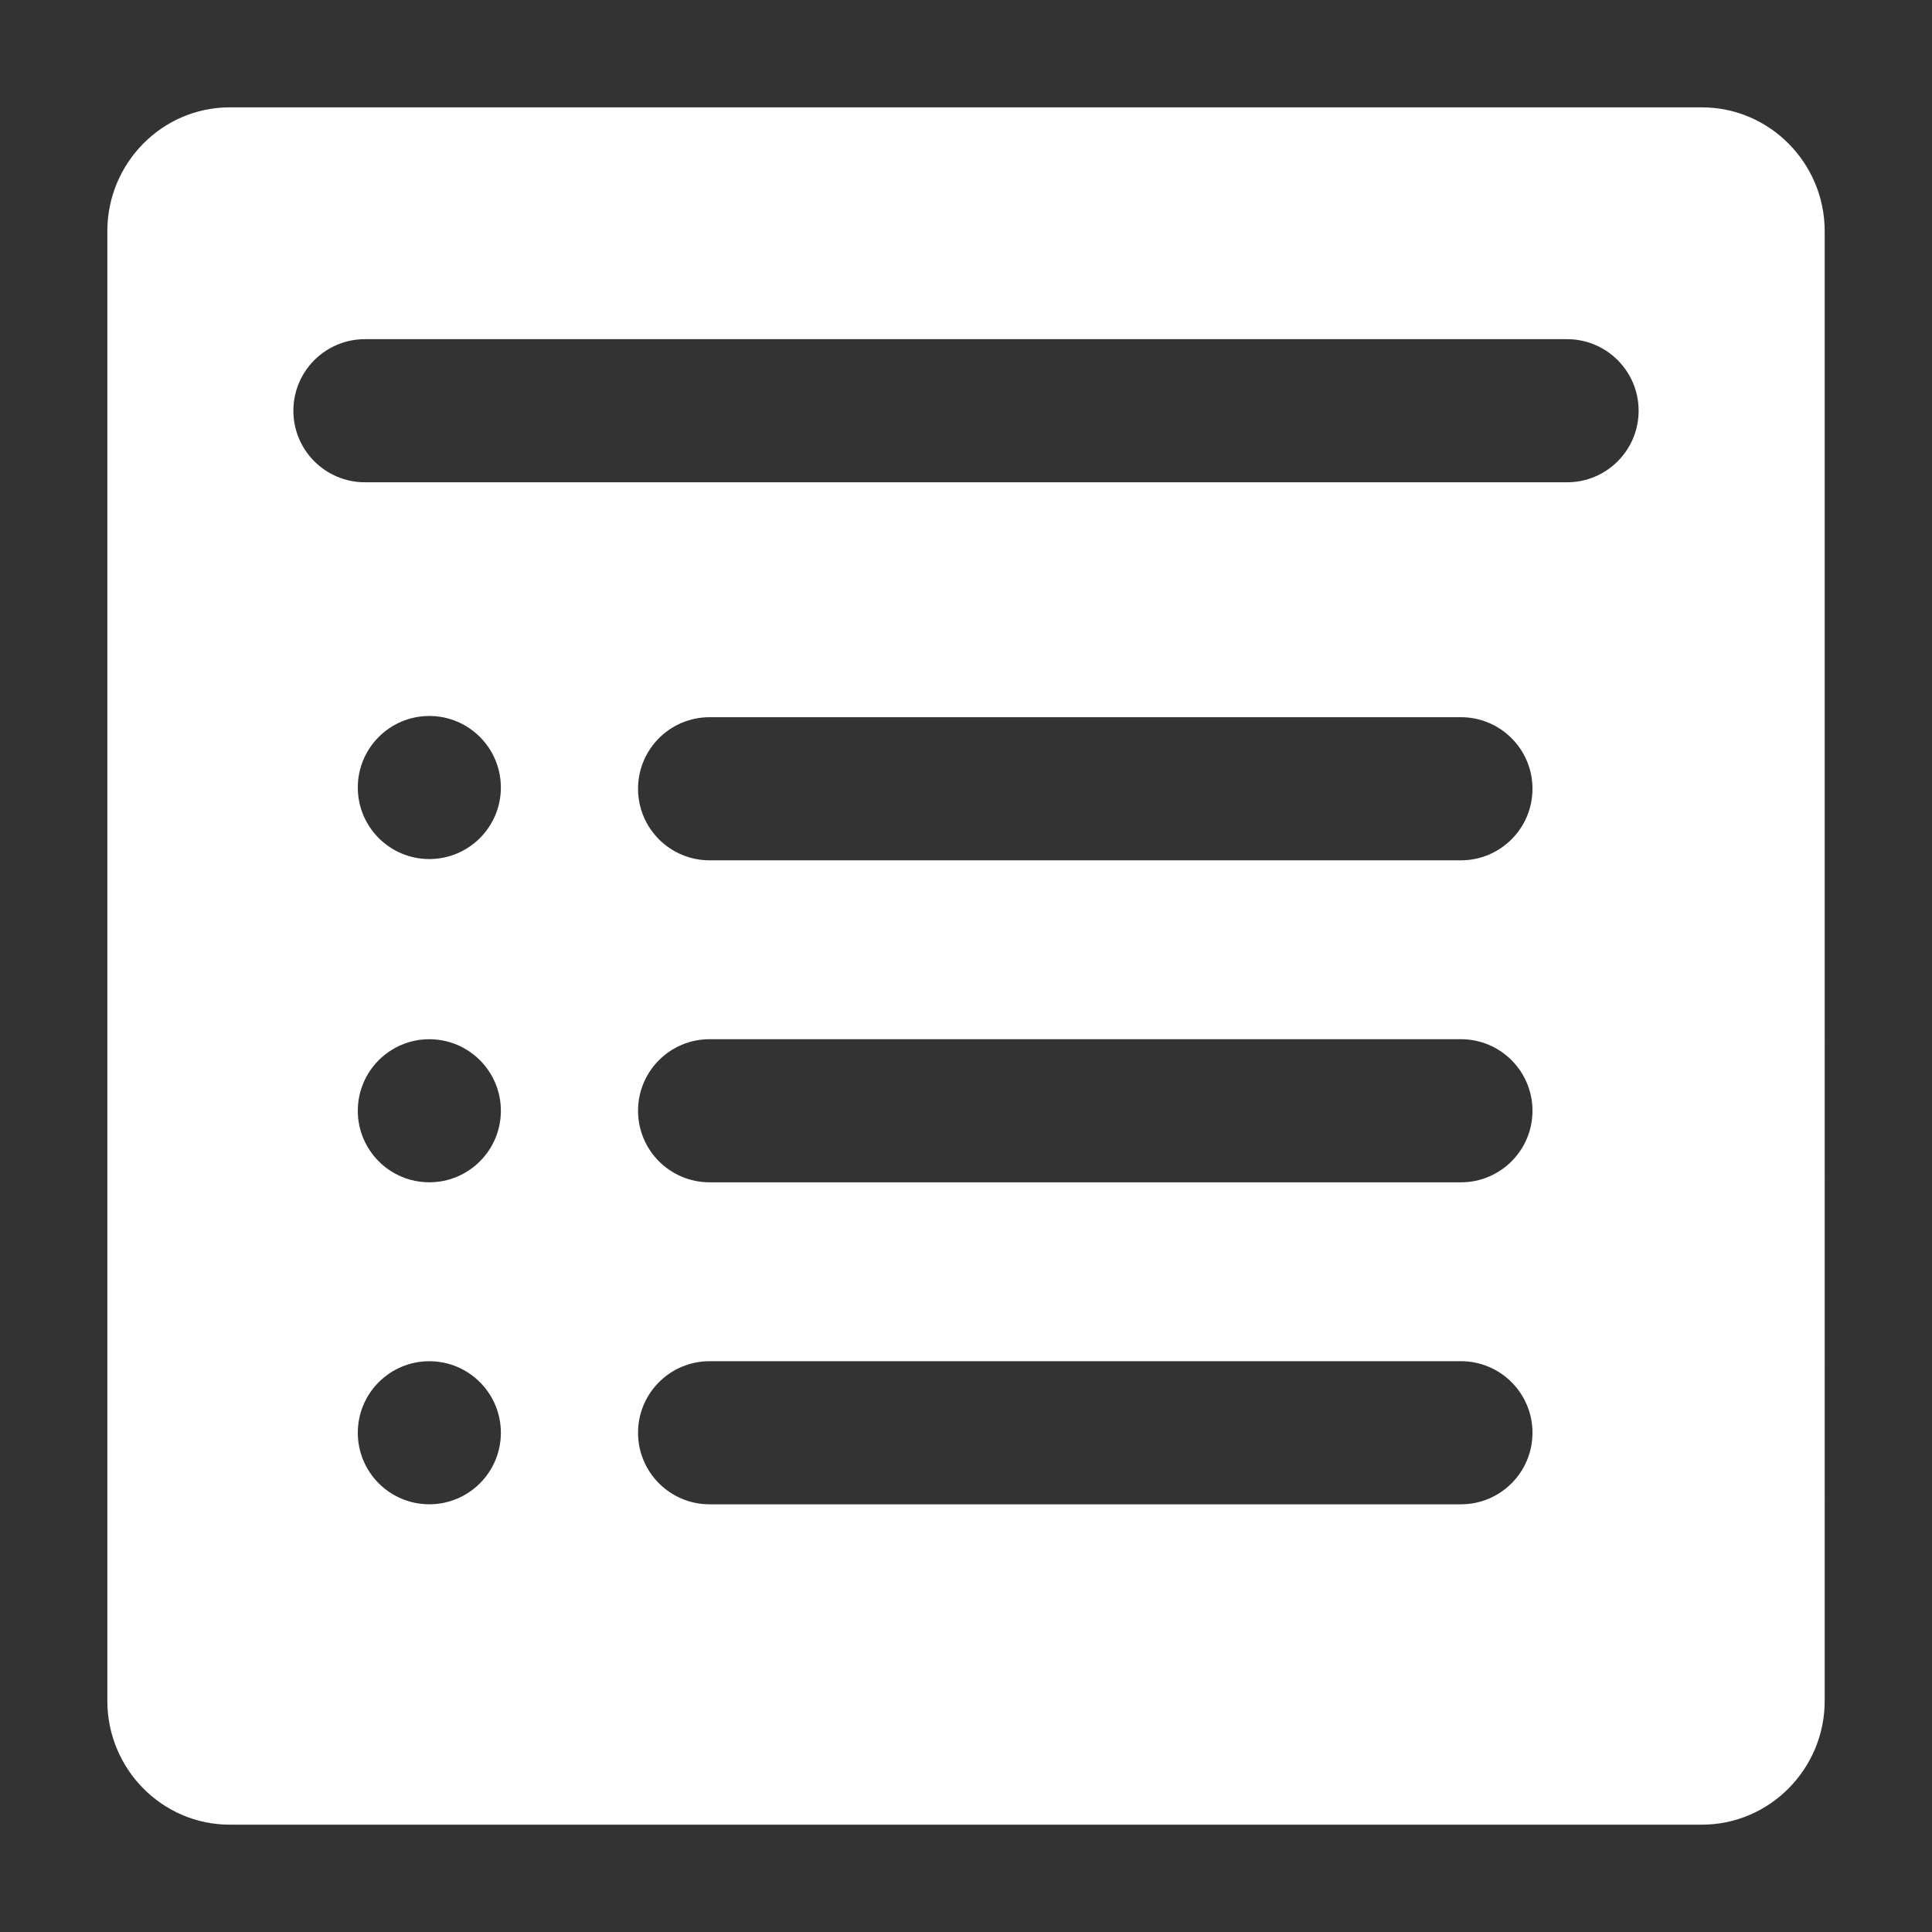 <?xml version="1.0" encoding="utf-8"?>
<!-- Generator: Adobe Illustrator 26.3.1, SVG Export Plug-In . SVG Version: 6.00 Build 0)  -->
<svg version="1.1" xmlns="http://www.w3.org/2000/svg" xmlns:xlink="http://www.w3.org/1999/xlink" x="0px" y="0px"
	 viewBox="0 0 81 81" enable-background="new 0 0 81 81" xml:space="preserve">
<rect x="0" y="0" width="81" height="81" fill="#333333" stroke="none"/>
<g id="Resume_white" display="none">
	<path display="inline" fill="#FFFFFF" d="M71.355,4.501H9.629c-2.828,0-5.129,2.331-5.129,5.191v61.617
		c0,2.859,2.301,5.191,5.129,5.191h61.727c2.832,0,5.145-2.332,5.145-5.191V9.691C76.5,6.832,74.187,4.501,71.355,4.501z
		 M19.04,65.27c0,1.657-1.343,3-3,3c-1.657,0-3-1.343-3-3V32.65c0-1.657,1.343-3,3-3c1.657,0,3,1.343,3,3V65.27z M61.25,63.069
		h-31.5c-1.657,0-3-1.343-3-3c0-1.657,1.343-3,3-3h31.5c1.657,0,3,1.343,3,3C64.25,61.727,62.907,63.069,61.25,63.069z
		 M61.25,49.569h-31.5c-1.657,0-3-1.343-3-3c0-1.657,1.343-3,3-3h31.5c1.657,0,3,1.343,3,3C64.25,48.227,62.907,49.569,61.25,49.569
		z M61.25,36.069h-31.5c-1.657,0-3-1.343-3-3c0-1.657,1.343-3,3-3h31.5c1.657,0,3,1.343,3,3
		C64.25,34.726,62.907,36.069,61.25,36.069z M65.7,20.22H15.3c-1.657,0-3-1.343-3-3c0-1.657,1.343-3,3-3h50.4c1.657,0,3,1.343,3,3
		C68.7,18.877,67.357,20.22,65.7,20.22z"/>
</g>
<g id="LinkedIn_white" display="none">
	<path display="inline" fill="#FFFFFF" d="M71.355,4.501H9.629C6.801,4.501,4.5,6.832,4.5,9.691v61.617
		c0,2.859,2.301,5.191,5.129,5.191h61.727c2.832,0,5.145-2.332,5.145-5.191V9.691C76.5,6.832,74.187,4.501,71.355,4.501z
		 M26.259,66.215H15.587V31.856h10.688v34.359H26.259L26.259,66.215z M20.923,27.16c-3.422,0-6.189-2.777-6.189-6.188
		c0-3.406,2.767-6.188,6.189-6.188c3.409,0,6.188,2.781,6.188,6.188C27.109,24.398,24.349,27.16,20.923,27.16z M66.262,66.215H55.59
		V49.5c0-3.984-0.086-9.109-5.551-9.109c-5.562,0-6.414,4.332-6.414,8.82v17.004H32.957V31.856h10.234v4.695h0.145
		c1.43-2.703,4.918-5.547,10.109-5.547c10.797,0,12.809,7.121,12.809,16.375L66.262,66.215L66.262,66.215z"/>
</g>
<g id="GitHub_white" display="none">
	<path display="inline" fill="#FFFFFF" d="M28.582,61.927c0,0.289-0.334,0.521-0.754,0.521c-0.479,0.041-0.812-0.189-0.812-0.521
		c0-0.293,0.334-0.527,0.754-0.527C28.207,61.36,28.582,61.593,28.582,61.927z M24.068,61.273c-0.104,0.291,0.188,0.623,0.623,0.707
		c0.379,0.144,0.813,0,0.899-0.289c0.087-0.293-0.188-0.625-0.623-0.756C24.589,60.837,24.167,60.983,24.068,61.273L24.068,61.273z
		 M30.484,61.026c-0.422,0.102-0.711,0.375-0.668,0.707c0.043,0.293,0.42,0.479,0.854,0.377c0.42-0.104,0.712-0.377,0.667-0.668
		C31.296,61.171,30.904,60.983,30.484,61.026z M40.035,5.401C19.902,5.401,4.5,20.686,4.5,40.819
		c0,16.098,10.133,29.876,24.604,34.721c1.856,0.334,2.515-0.812,2.515-1.756c0-0.9-0.045-5.867-0.045-8.914
		c0,0-10.163,2.178-12.296-4.324c0,0-1.652-4.225-4.035-5.312c0,0-3.324-2.281,0.23-2.238c0,0,3.614,0.291,5.604,3.746
		c3.18,5.605,8.506,3.992,10.585,3.037c0.334-2.322,1.276-3.934,2.321-4.893C25.867,53.987,17.68,52.81,17.68,38.848
		c0-3.993,1.104-5.997,3.426-8.553c-0.377-0.944-1.611-4.834,0.379-9.855c3.033-0.945,10.016,3.918,10.016,3.918
		c2.904-0.812,6.023-1.234,9.115-1.234c3.092,0,6.213,0.422,9.119,1.234c0,0,6.982-4.875,10.016-3.918
		c1.988,5.037,0.756,8.91,0.375,9.855c2.322,2.57,3.744,4.572,3.744,8.551c0,14.008-8.547,15.124-16.664,16.038
		c1.334,1.146,2.467,3.324,2.467,6.736c0,4.891-0.041,10.943-0.041,12.133c0,0.945,0.668,2.092,2.513,1.758
		C66.66,70.694,76.5,56.913,76.5,40.815C76.5,20.687,60.17,5.401,40.035,5.401z M18.609,55.466
		c-0.188,0.145-0.146,0.479,0.102,0.754c0.234,0.232,0.566,0.334,0.754,0.145c0.19-0.145,0.149-0.479-0.101-0.754
		C19.132,55.378,18.796,55.278,18.609,55.466z M17.042,54.292c-0.102,0.188,0.043,0.42,0.332,0.566
		c0.234,0.145,0.523,0.102,0.625-0.104c0.103-0.188-0.043-0.422-0.334-0.564C17.374,54.101,17.144,54.146,17.042,54.292z
		 M21.746,59.458c-0.231,0.19-0.145,0.623,0.189,0.9c0.334,0.334,0.754,0.375,0.944,0.145c0.189-0.191,0.102-0.625-0.188-0.898
		C22.371,59.271,21.934,59.226,21.746,59.458z M20.089,57.325c-0.229,0.145-0.229,0.525,0,0.859
		c0.232,0.334,0.625,0.475,0.814,0.334c0.232-0.193,0.232-0.566,0-0.9C20.699,57.28,20.322,57.136,20.089,57.325L20.089,57.325z"/>
</g>
<g id="Email_white" display="none">
	<g display="inline">
		<path fill="#FFFFFF" d="M42.621,60.621C42.035,61.207,41.268,61.5,40.5,61.5c-0.768,0-1.535-0.293-2.121-0.879L4.5,26.743v40.758
			c0,4.968,3.023,8.998,6.753,8.998h58.496c3.728,0,6.751-4.03,6.751-8.998V26.742L42.621,60.621z"/>
		<path fill="#FFFFFF" d="M40.5,54.258l36-36v-4.754c0-4.973-3.023-9.003-6.751-9.003H11.253c-3.73,0-6.753,4.031-6.753,9.003v4.754
			L40.5,54.258z"/>
	</g>
</g>
<g id="Resume" display="none">
	<path display="inline" fill="#231F20" d="M71.355,4.501H9.629c-2.828,0-5.129,2.331-5.129,5.191v61.617
		c0,2.859,2.301,5.191,5.129,5.191h61.727c2.832,0,5.145-2.332,5.145-5.191V9.691C76.5,6.832,74.187,4.501,71.355,4.501z
		 M19.04,65.27c0,1.657-1.343,3-3,3c-1.657,0-3-1.343-3-3V32.65c0-1.657,1.343-3,3-3c1.657,0,3,1.343,3,3V65.27z M61.25,63.069
		h-31.5c-1.657,0-3-1.343-3-3c0-1.657,1.343-3,3-3h31.5c1.657,0,3,1.343,3,3C64.25,61.727,62.907,63.069,61.25,63.069z
		 M61.25,49.569h-31.5c-1.657,0-3-1.343-3-3c0-1.657,1.343-3,3-3h31.5c1.657,0,3,1.343,3,3C64.25,48.227,62.907,49.569,61.25,49.569
		z M61.25,36.069h-31.5c-1.657,0-3-1.343-3-3c0-1.657,1.343-3,3-3h31.5c1.657,0,3,1.343,3,3
		C64.25,34.726,62.907,36.069,61.25,36.069z M65.7,20.22H15.3c-1.657,0-3-1.343-3-3c0-1.657,1.343-3,3-3h50.4c1.657,0,3,1.343,3,3
		C68.7,18.877,67.357,20.22,65.7,20.22z"/>
</g>
<g id="Resume_2022">
	<path fill="#FFFFFF" d="M71.355,4.501H9.629c-2.828,0-5.129,2.331-5.129,5.191v61.617c0,2.859,2.301,5.191,5.129,5.191h61.727
		c2.832,0,5.145-2.332,5.145-5.191V9.691C76.5,6.832,74.187,4.501,71.355,4.501z M61.25,63.069h-31.5c-1.657,0-3-1.343-3-3
		c0-1.657,1.343-3,3-3h31.5c1.657,0,3,1.343,3,3C64.25,61.727,62.907,63.069,61.25,63.069z M61.25,49.569h-31.5
		c-1.657,0-3-1.343-3-3c0-1.657,1.343-3,3-3h31.5c1.657,0,3,1.343,3,3C64.25,48.227,62.907,49.569,61.25,49.569z M61.25,36.069
		h-31.5c-1.657,0-3-1.343-3-3c0-1.657,1.343-3,3-3h31.5c1.657,0,3,1.343,3,3C64.25,34.726,62.907,36.069,61.25,36.069z M65.7,20.22
		H15.3c-1.657,0-3-1.343-3-3c0-1.657,1.343-3,3-3h50.4c1.657,0,3,1.343,3,3C68.7,18.877,67.357,20.22,65.7,20.22z M20.999,33.017
		c0,1.656-1.343,2.999-2.999,2.999s-2.999-1.343-2.999-2.999c0-1.656,1.343-2.999,2.999-2.999S20.999,31.361,20.999,33.017z
		 M20.999,46.569c0,1.656-1.343,2.999-2.999,2.999s-2.999-1.343-2.999-2.999s1.343-2.999,2.999-2.999S20.999,44.913,20.999,46.569z
		 M20.999,60.069c0,1.656-1.343,2.999-2.999,2.999s-2.999-1.343-2.999-2.999s1.343-2.999,2.999-2.999S20.999,58.413,20.999,60.069z"
		/>
</g>
<g id="LinkedIn" display="none">
	<path display="inline" fill="#231F20" d="M71.355,4.501H9.629C6.801,4.501,4.5,6.832,4.5,9.691v61.617
		c0,2.859,2.301,5.191,5.129,5.191h61.727c2.832,0,5.145-2.332,5.145-5.191V9.691C76.5,6.832,74.187,4.501,71.355,4.501z
		 M26.259,66.215H15.587V31.856h10.688v34.359H26.259L26.259,66.215z M20.923,27.16c-3.422,0-6.189-2.777-6.189-6.188
		c0-3.406,2.767-6.188,6.189-6.188c3.409,0,6.188,2.781,6.188,6.188C27.109,24.398,24.349,27.16,20.923,27.16z M66.262,66.215H55.59
		V49.5c0-3.984-0.086-9.109-5.551-9.109c-5.562,0-6.414,4.332-6.414,8.82v17.004H32.957V31.856h10.234v4.695h0.145
		c1.43-2.703,4.918-5.547,10.109-5.547c10.797,0,12.809,7.121,12.809,16.375L66.262,66.215L66.262,66.215z"/>
</g>
<g id="GitHub" display="none">
	<path display="inline" fill="#231F20" d="M28.582,61.927c0,0.289-0.334,0.521-0.754,0.521c-0.479,0.041-0.812-0.189-0.812-0.521
		c0-0.293,0.334-0.527,0.754-0.527C28.207,61.36,28.582,61.593,28.582,61.927z M24.068,61.273c-0.104,0.291,0.188,0.623,0.623,0.707
		c0.379,0.144,0.813,0,0.899-0.289c0.087-0.293-0.188-0.625-0.623-0.756C24.589,60.837,24.167,60.983,24.068,61.273L24.068,61.273z
		 M30.484,61.026c-0.422,0.102-0.711,0.375-0.668,0.707c0.043,0.293,0.42,0.479,0.854,0.377c0.42-0.104,0.712-0.377,0.667-0.668
		C31.296,61.171,30.904,60.983,30.484,61.026z M40.035,5.401C19.902,5.401,4.5,20.686,4.5,40.819
		c0,16.098,10.133,29.876,24.604,34.721c1.856,0.334,2.515-0.812,2.515-1.756c0-0.9-0.045-5.867-0.045-8.914
		c0,0-10.163,2.178-12.296-4.324c0,0-1.652-4.225-4.035-5.312c0,0-3.324-2.281,0.23-2.238c0,0,3.614,0.291,5.604,3.746
		c3.18,5.605,8.506,3.992,10.585,3.037c0.334-2.322,1.276-3.934,2.321-4.893C25.867,53.987,17.68,52.81,17.68,38.848
		c0-3.993,1.104-5.997,3.426-8.553c-0.377-0.944-1.611-4.834,0.379-9.855c3.033-0.945,10.016,3.918,10.016,3.918
		c2.904-0.812,6.023-1.234,9.115-1.234c3.092,0,6.213,0.422,9.119,1.234c0,0,6.982-4.875,10.016-3.918
		c1.988,5.037,0.756,8.91,0.375,9.855c2.322,2.57,3.744,4.572,3.744,8.551c0,14.008-8.547,15.124-16.664,16.038
		c1.334,1.146,2.467,3.324,2.467,6.736c0,4.891-0.041,10.943-0.041,12.133c0,0.945,0.668,2.092,2.513,1.758
		C66.66,70.694,76.5,56.913,76.5,40.815C76.5,20.687,60.17,5.401,40.035,5.401z M18.609,55.466
		c-0.188,0.145-0.146,0.479,0.102,0.754c0.234,0.232,0.566,0.334,0.754,0.145c0.19-0.145,0.149-0.479-0.101-0.754
		C19.132,55.378,18.796,55.278,18.609,55.466z M17.042,54.292c-0.102,0.188,0.043,0.42,0.332,0.566
		c0.234,0.145,0.523,0.102,0.625-0.104c0.103-0.188-0.043-0.422-0.334-0.564C17.374,54.101,17.144,54.146,17.042,54.292z
		 M21.746,59.458c-0.231,0.19-0.145,0.623,0.189,0.9c0.334,0.334,0.754,0.375,0.944,0.145c0.189-0.191,0.102-0.625-0.188-0.898
		C22.371,59.271,21.934,59.226,21.746,59.458z M20.089,57.325c-0.229,0.145-0.229,0.525,0,0.859
		c0.232,0.334,0.625,0.475,0.814,0.334c0.232-0.193,0.232-0.566,0-0.9C20.699,57.28,20.322,57.136,20.089,57.325L20.089,57.325z"/>
</g>
<g id="Email" display="none">
	<g display="inline">
		<path fill="#231F20" d="M42.621,60.621C42.035,61.207,41.268,61.5,40.5,61.5c-0.768,0-1.535-0.293-2.121-0.879L4.5,26.743v40.758
			c0,4.968,3.023,8.998,6.753,8.998h58.496c3.728,0,6.751-4.03,6.751-8.998V26.742L42.621,60.621z"/>
		<path fill="#231F20" d="M40.5,54.258l36-36v-4.754c0-4.973-3.023-9.003-6.751-9.003H11.253c-3.73,0-6.753,4.031-6.753,9.003v4.754
			L40.5,54.258z"/>
	</g>
</g>
</svg>
